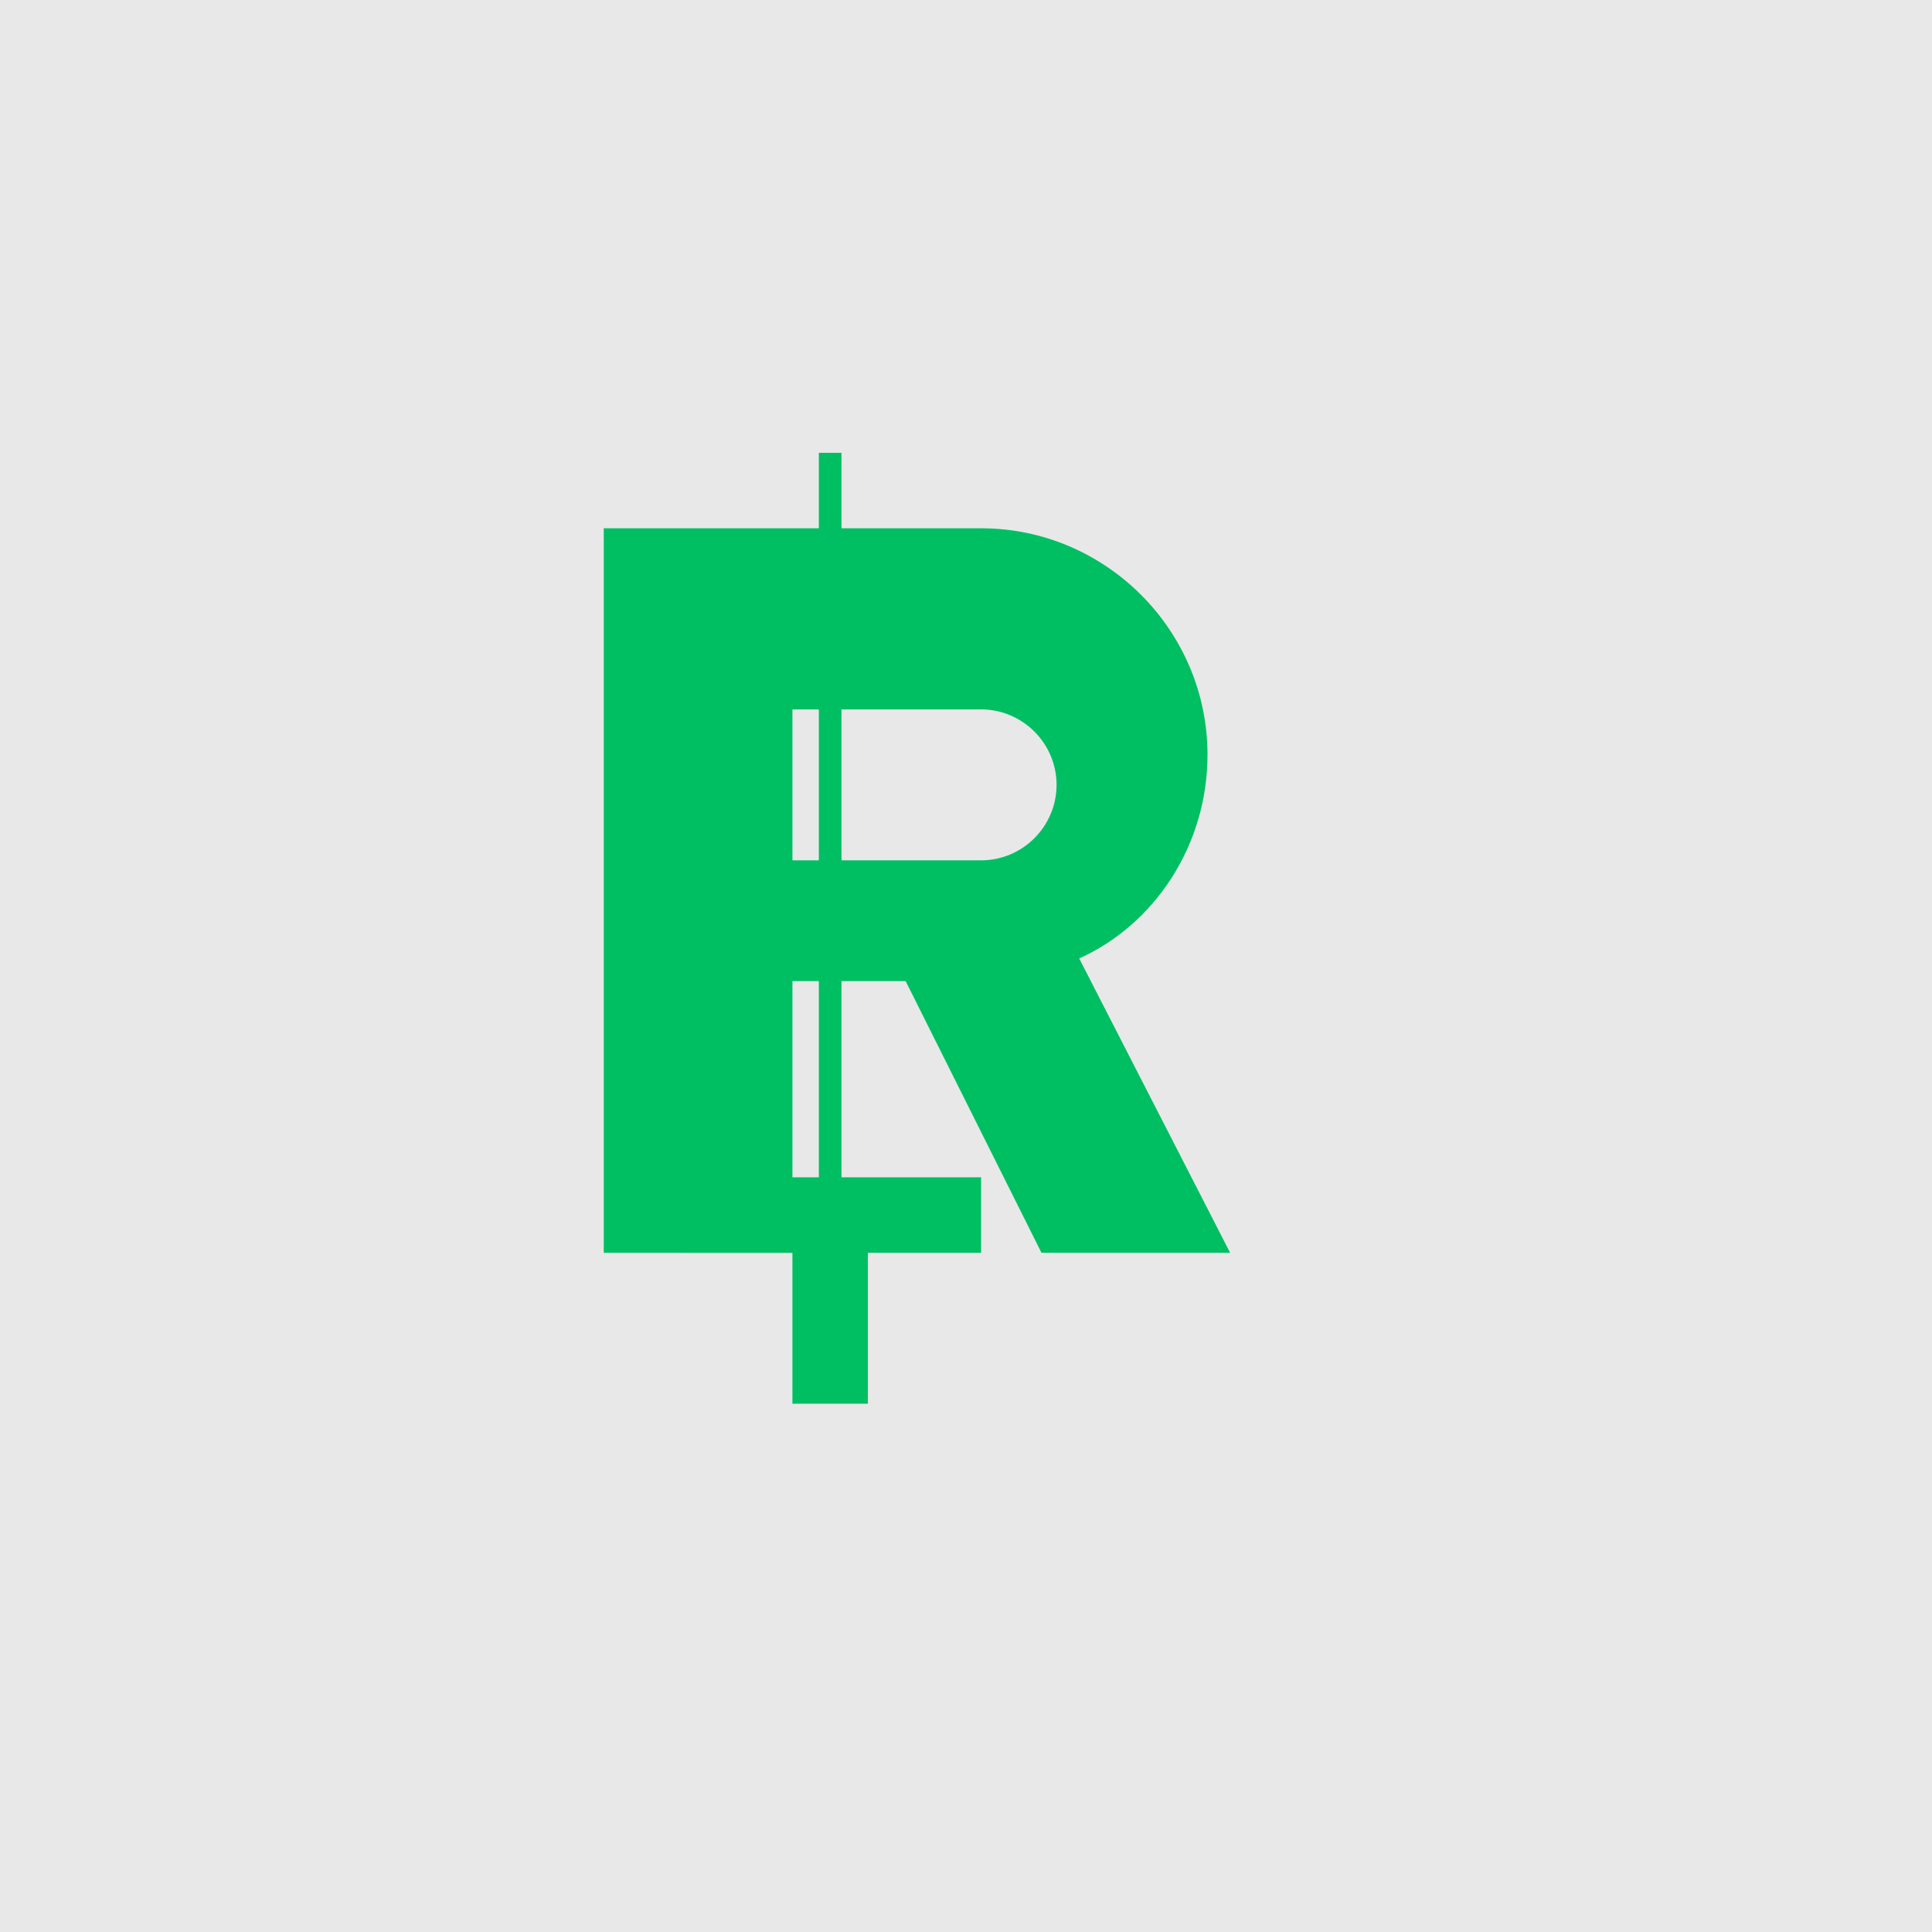 <svg xmlns="http://www.w3.org/2000/svg" viewBox="0 0 256 256">
  <rect width="256" height="256" fill="#e8e8e8"/>
  <path d="M80 70h50c16.5 0 30 13.5 30 30 0 12-7 22.5-17 27l20 39h-25l-18-36h-15v36h-25V70zm25 20v24h25c5.5 0 10-4.5 10-10s-4.5-10-10-10h-25z" fill="#00bf63"/>
  <path d="M115 166v20h-10v-20h-15v-10h40v10h-15z" fill="#00bf63"/>
  <line x1="110" y1="166" x2="110" y2="60" stroke="#00bf63" stroke-width="3"/>
</svg>